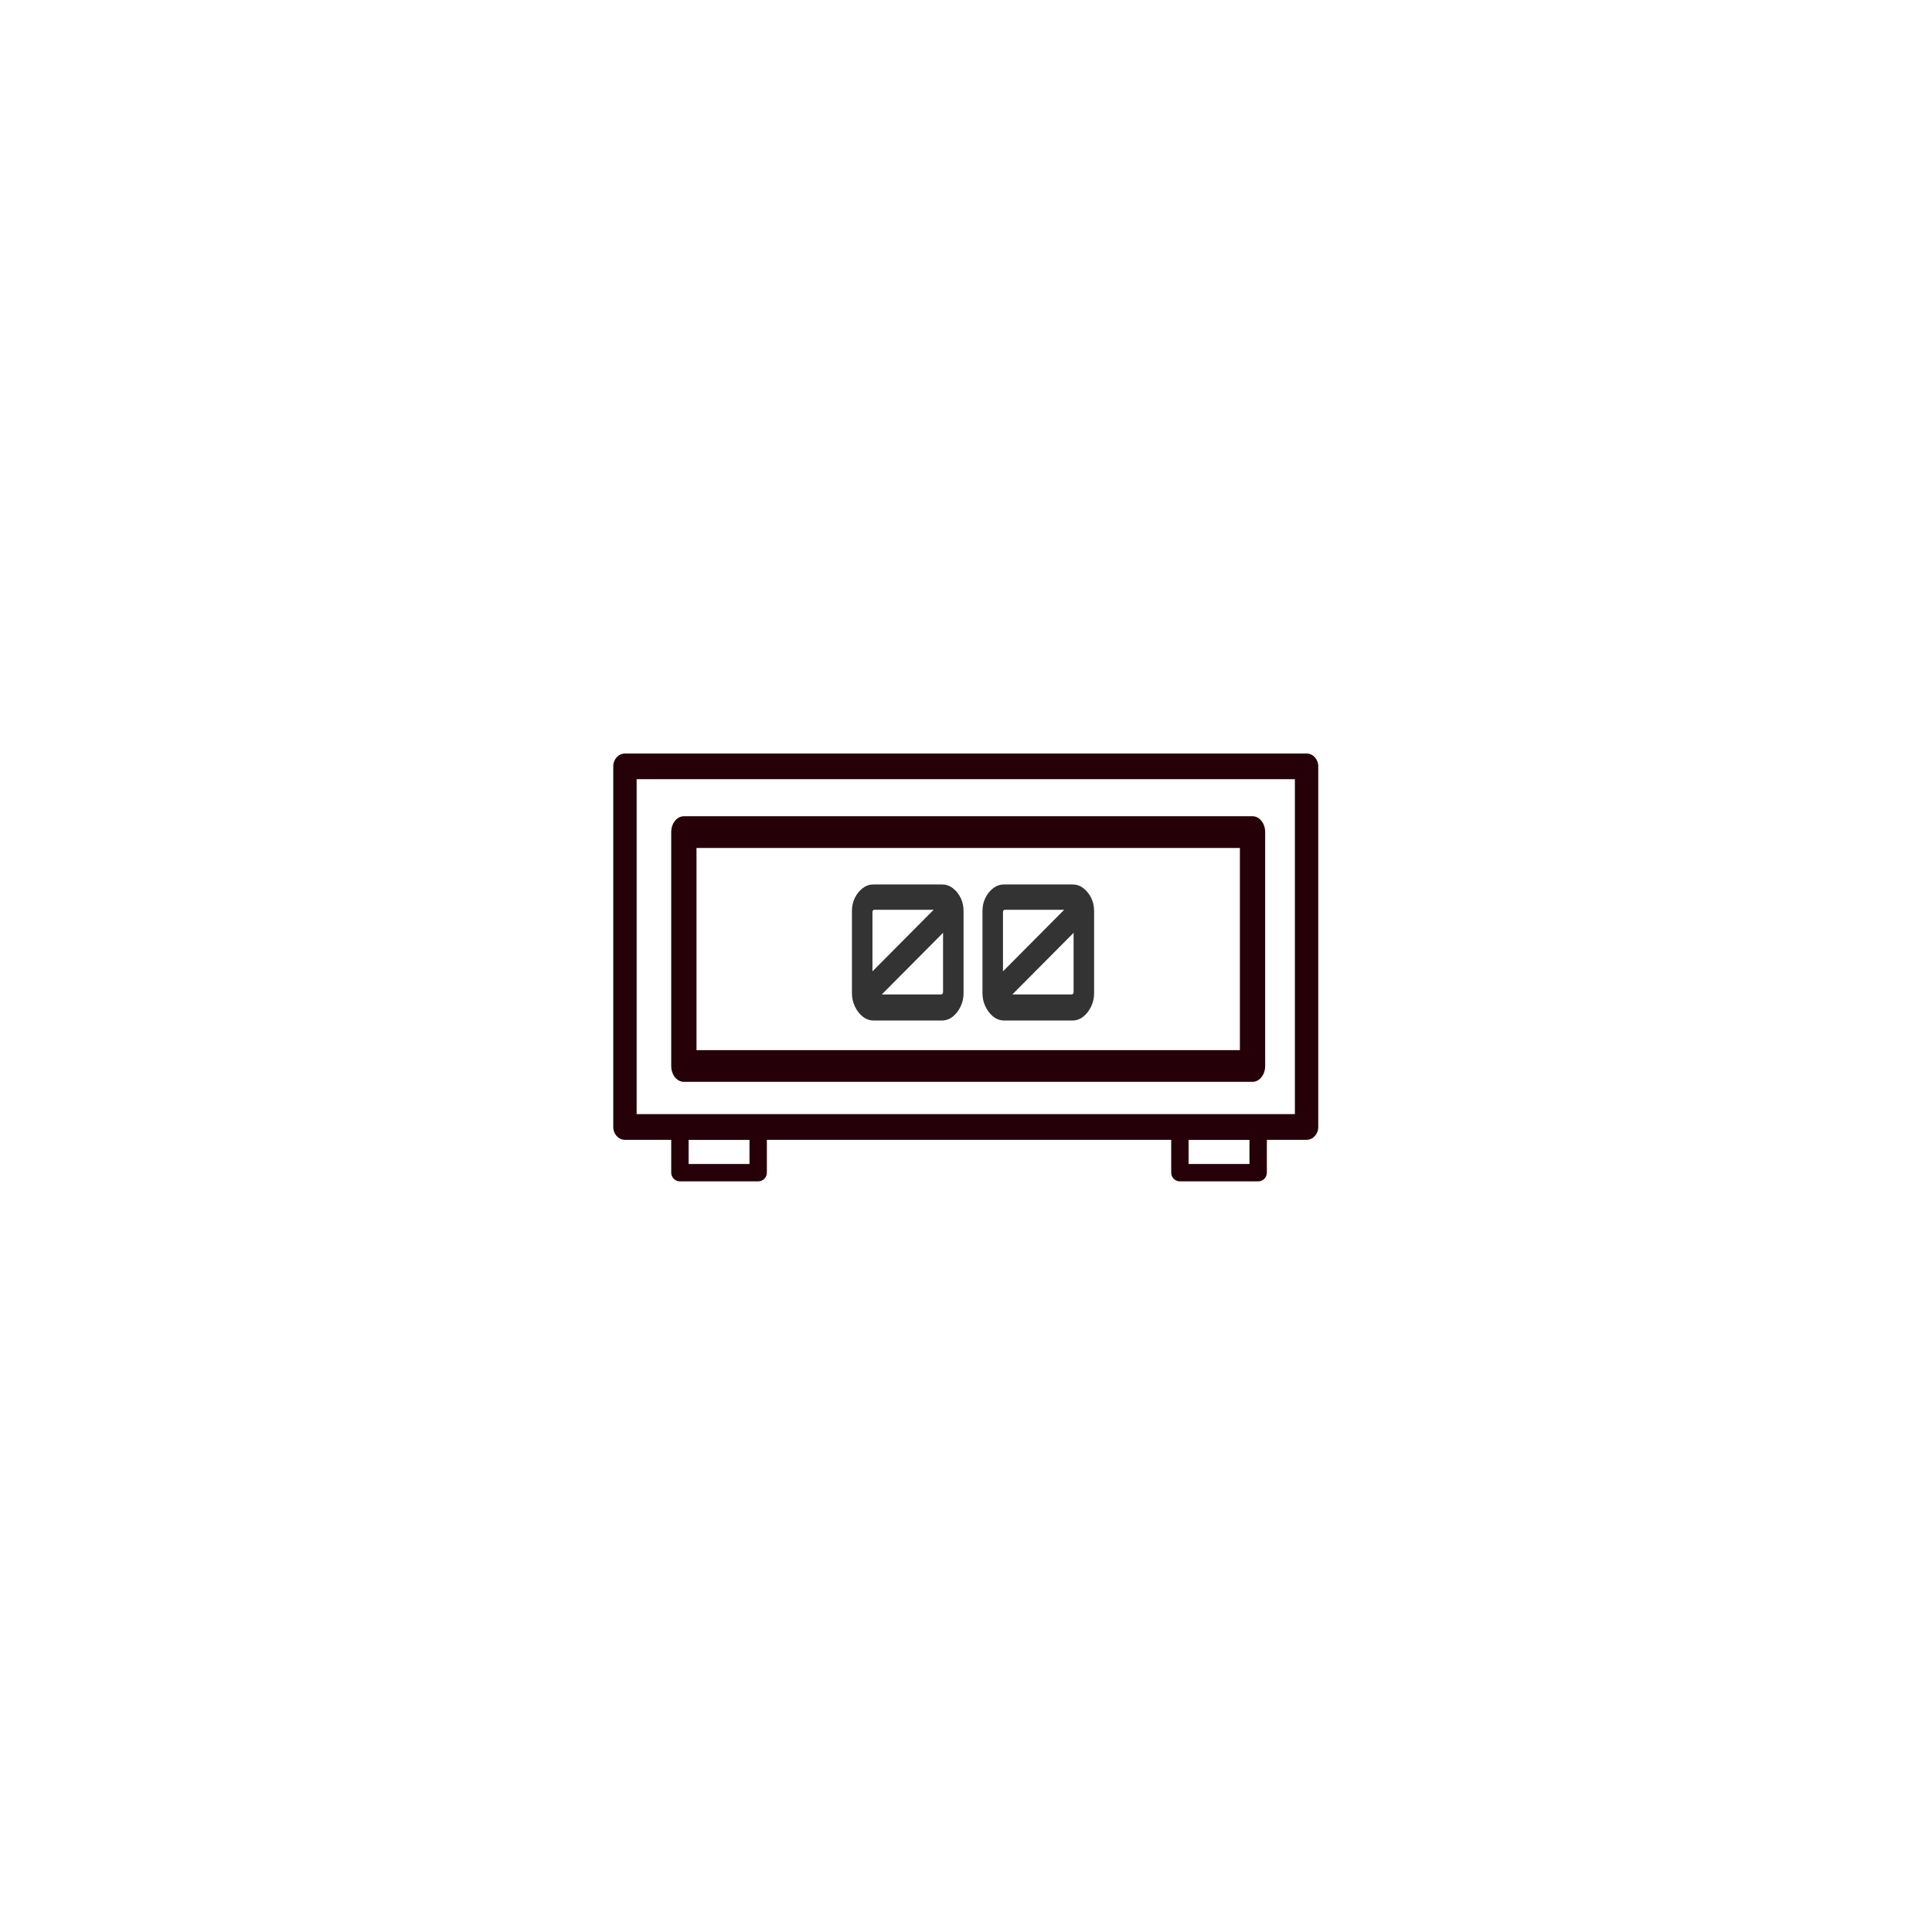 <?xml version="1.0" encoding="utf-8"?>
<svg version="1.1" id="svg2" width="400px" height="400px" viewBox="0 0 400 400" xmlns="http://www.w3.org/2000/svg">
  <g id="g8" transform="matrix(1.333,0,0,-1.333,0,1386.667)">
    <g id="g10" transform="scale(0.1)">
      <path d="M 988.796 8672.153 L 2011.204 8672.153 L 2011.204 9192.371 L 988.796 9192.371 L 988.796 8672.153 Z M 2029.345 8632.261 L 970.641 8632.261 C 960.616 8632.261 952.499 8641.198 952.499 8652.213 L 952.499 9212.325 C 952.499 9223.325 960.616 9232.261 970.641 9232.261 L 2029.345 9232.261 C 2039.37 9232.261 2047.5 9223.325 2047.5 9212.325 L 2047.5 8652.213 C 2047.5 8641.198 2039.37 8632.261 2029.345 8632.261" style="fill:#250008;fill-opacity:1;fill-rule:nonzero;stroke:none" id="path360"/>
      <path d="M 1081.797 8771.573 L 1925.778 8771.573 L 1925.778 9085.549 L 1081.797 9085.549 L 1081.797 8771.573 Z M 1945.397 8722.311 L 1062.164 8722.311 C 1051.322 8722.311 1042.53 8733.344 1042.53 8746.951 L 1042.53 9110.189 C 1042.53 9123.777 1051.322 9134.811 1062.164 9134.811 L 1945.397 9134.811 C 1956.238 9134.811 1965.03 9123.777 1965.03 9110.189 L 1965.03 8746.951 C 1965.03 8733.344 1956.238 8722.311 1945.397 8722.311" style="fill:#250008;fill-opacity:1;fill-rule:nonzero;stroke:none" id="path362"/>
      <path d="M 1069.55 8594.751 L 1164.09 8594.751 L 1164.09 8632.261 L 1069.55 8632.261 L 1069.55 8594.751 Z M 1177.59 8567.741 L 1056.04 8567.741 C 1048.58 8567.741 1042.53 8573.791 1042.53 8581.251 L 1042.53 8645.771 C 1042.53 8653.231 1048.58 8659.271 1056.04 8659.271 L 1177.59 8659.271 C 1185.05 8659.271 1191.1 8653.231 1191.1 8645.771 L 1191.1 8581.251 C 1191.1 8573.791 1185.05 8567.741 1177.59 8567.741" style="fill:#250008;fill-opacity:1;fill-rule:nonzero;stroke:none" id="path364"/>
      <path d="M 1846.11 8594.751 L 1940.65 8594.751 L 1940.65 8632.261 L 1846.11 8632.261 L 1846.11 8594.751 Z M 1954.15 8567.741 L 1832.6 8567.741 C 1825.14 8567.741 1819.1 8573.791 1819.1 8581.251 L 1819.1 8645.771 C 1819.1 8653.231 1825.14 8659.271 1832.6 8659.271 L 1954.15 8659.271 C 1961.61 8659.271 1967.66 8653.231 1967.66 8645.771 L 1967.66 8581.251 C 1967.66 8573.791 1961.61 8567.741 1954.15 8567.741" style="fill:#250008;fill-opacity:1;fill-rule:nonzero;stroke:none" id="path366"/>
      <path d="M 9054.262 -4372.39 Q 9053.258 -4372.39 9052.439 -4372.932 Q 9051.62 -4373.473 9051.118 -4374.345 Q 9050.616 -4375.217 9050.616 -4376.194 L 9050.616 -4387.686 Q 9050.616 -4388.716 9051.118 -4389.548 Q 9051.62 -4390.38 9052.439 -4390.895 Q 9053.258 -4391.41 9054.262 -4391.41 L 9065.806 -4391.41 Q 9066.81 -4391.41 9067.629 -4390.895 Q 9068.448 -4390.38 9068.95 -4389.548 Q 9069.451 -4388.716 9069.451 -4387.686 L 9069.451 -4376.194 Q 9069.451 -4375.217 9068.95 -4374.345 Q 9068.448 -4373.473 9067.629 -4372.932 Q 9066.81 -4372.39 9065.806 -4372.39 L 9054.262 -4372.39 Z M 9055.662 -4376.036 L 9055.662 -4376.036 L 9065.674 -4376.036 Q 9065.806 -4376.036 9065.898 -4376.128 Q 9065.991 -4376.221 9065.991 -4376.353 L 9065.991 -4384.648 Z M 9054.077 -4379.259 L 9054.077 -4379.259 L 9064.406 -4387.87 L 9054.394 -4387.87 Q 9054.262 -4387.87 9054.169 -4387.778 Q 9054.077 -4387.686 9054.077 -4387.553 Z M 9076.288 -4372.39 Q 9075.284 -4372.39 9074.465 -4372.932 Q 9073.646 -4373.473 9073.144 -4374.345 Q 9072.642 -4375.217 9072.642 -4376.194 L 9072.642 -4387.686 Q 9072.642 -4388.716 9073.144 -4389.548 Q 9073.646 -4390.38 9074.465 -4390.895 Q 9075.284 -4391.41 9076.288 -4391.41 L 9087.832 -4391.41 Q 9088.836 -4391.41 9089.655 -4390.895 Q 9090.474 -4390.38 9090.976 -4389.548 Q 9091.478 -4388.716 9091.478 -4387.686 L 9091.478 -4376.194 Q 9091.478 -4375.217 9090.976 -4374.345 Q 9090.474 -4373.473 9089.655 -4372.932 Q 9088.836 -4372.39 9087.832 -4372.39 L 9076.288 -4372.39 Z M 9077.688 -4376.036 L 9077.688 -4376.036 L 9087.7 -4376.036 Q 9087.832 -4376.036 9087.925 -4376.128 Q 9088.017 -4376.221 9088.017 -4376.353 L 9088.017 -4384.648 Z M 9076.103 -4379.259 L 9076.103 -4379.259 L 9086.432 -4387.87 L 9076.42 -4387.87 Q 9076.288 -4387.87 9076.196 -4387.778 Q 9076.103 -4387.686 9076.103 -4387.553 Z" transform="matrix(9.205, 0, 0, -11.11, -81987.711, -39759.668)" style="fill: rgb(51, 51, 51); line-height: 42.267px; stroke-width: 10.662px; white-space: pre;"/>
    </g>
  </g>
</svg>